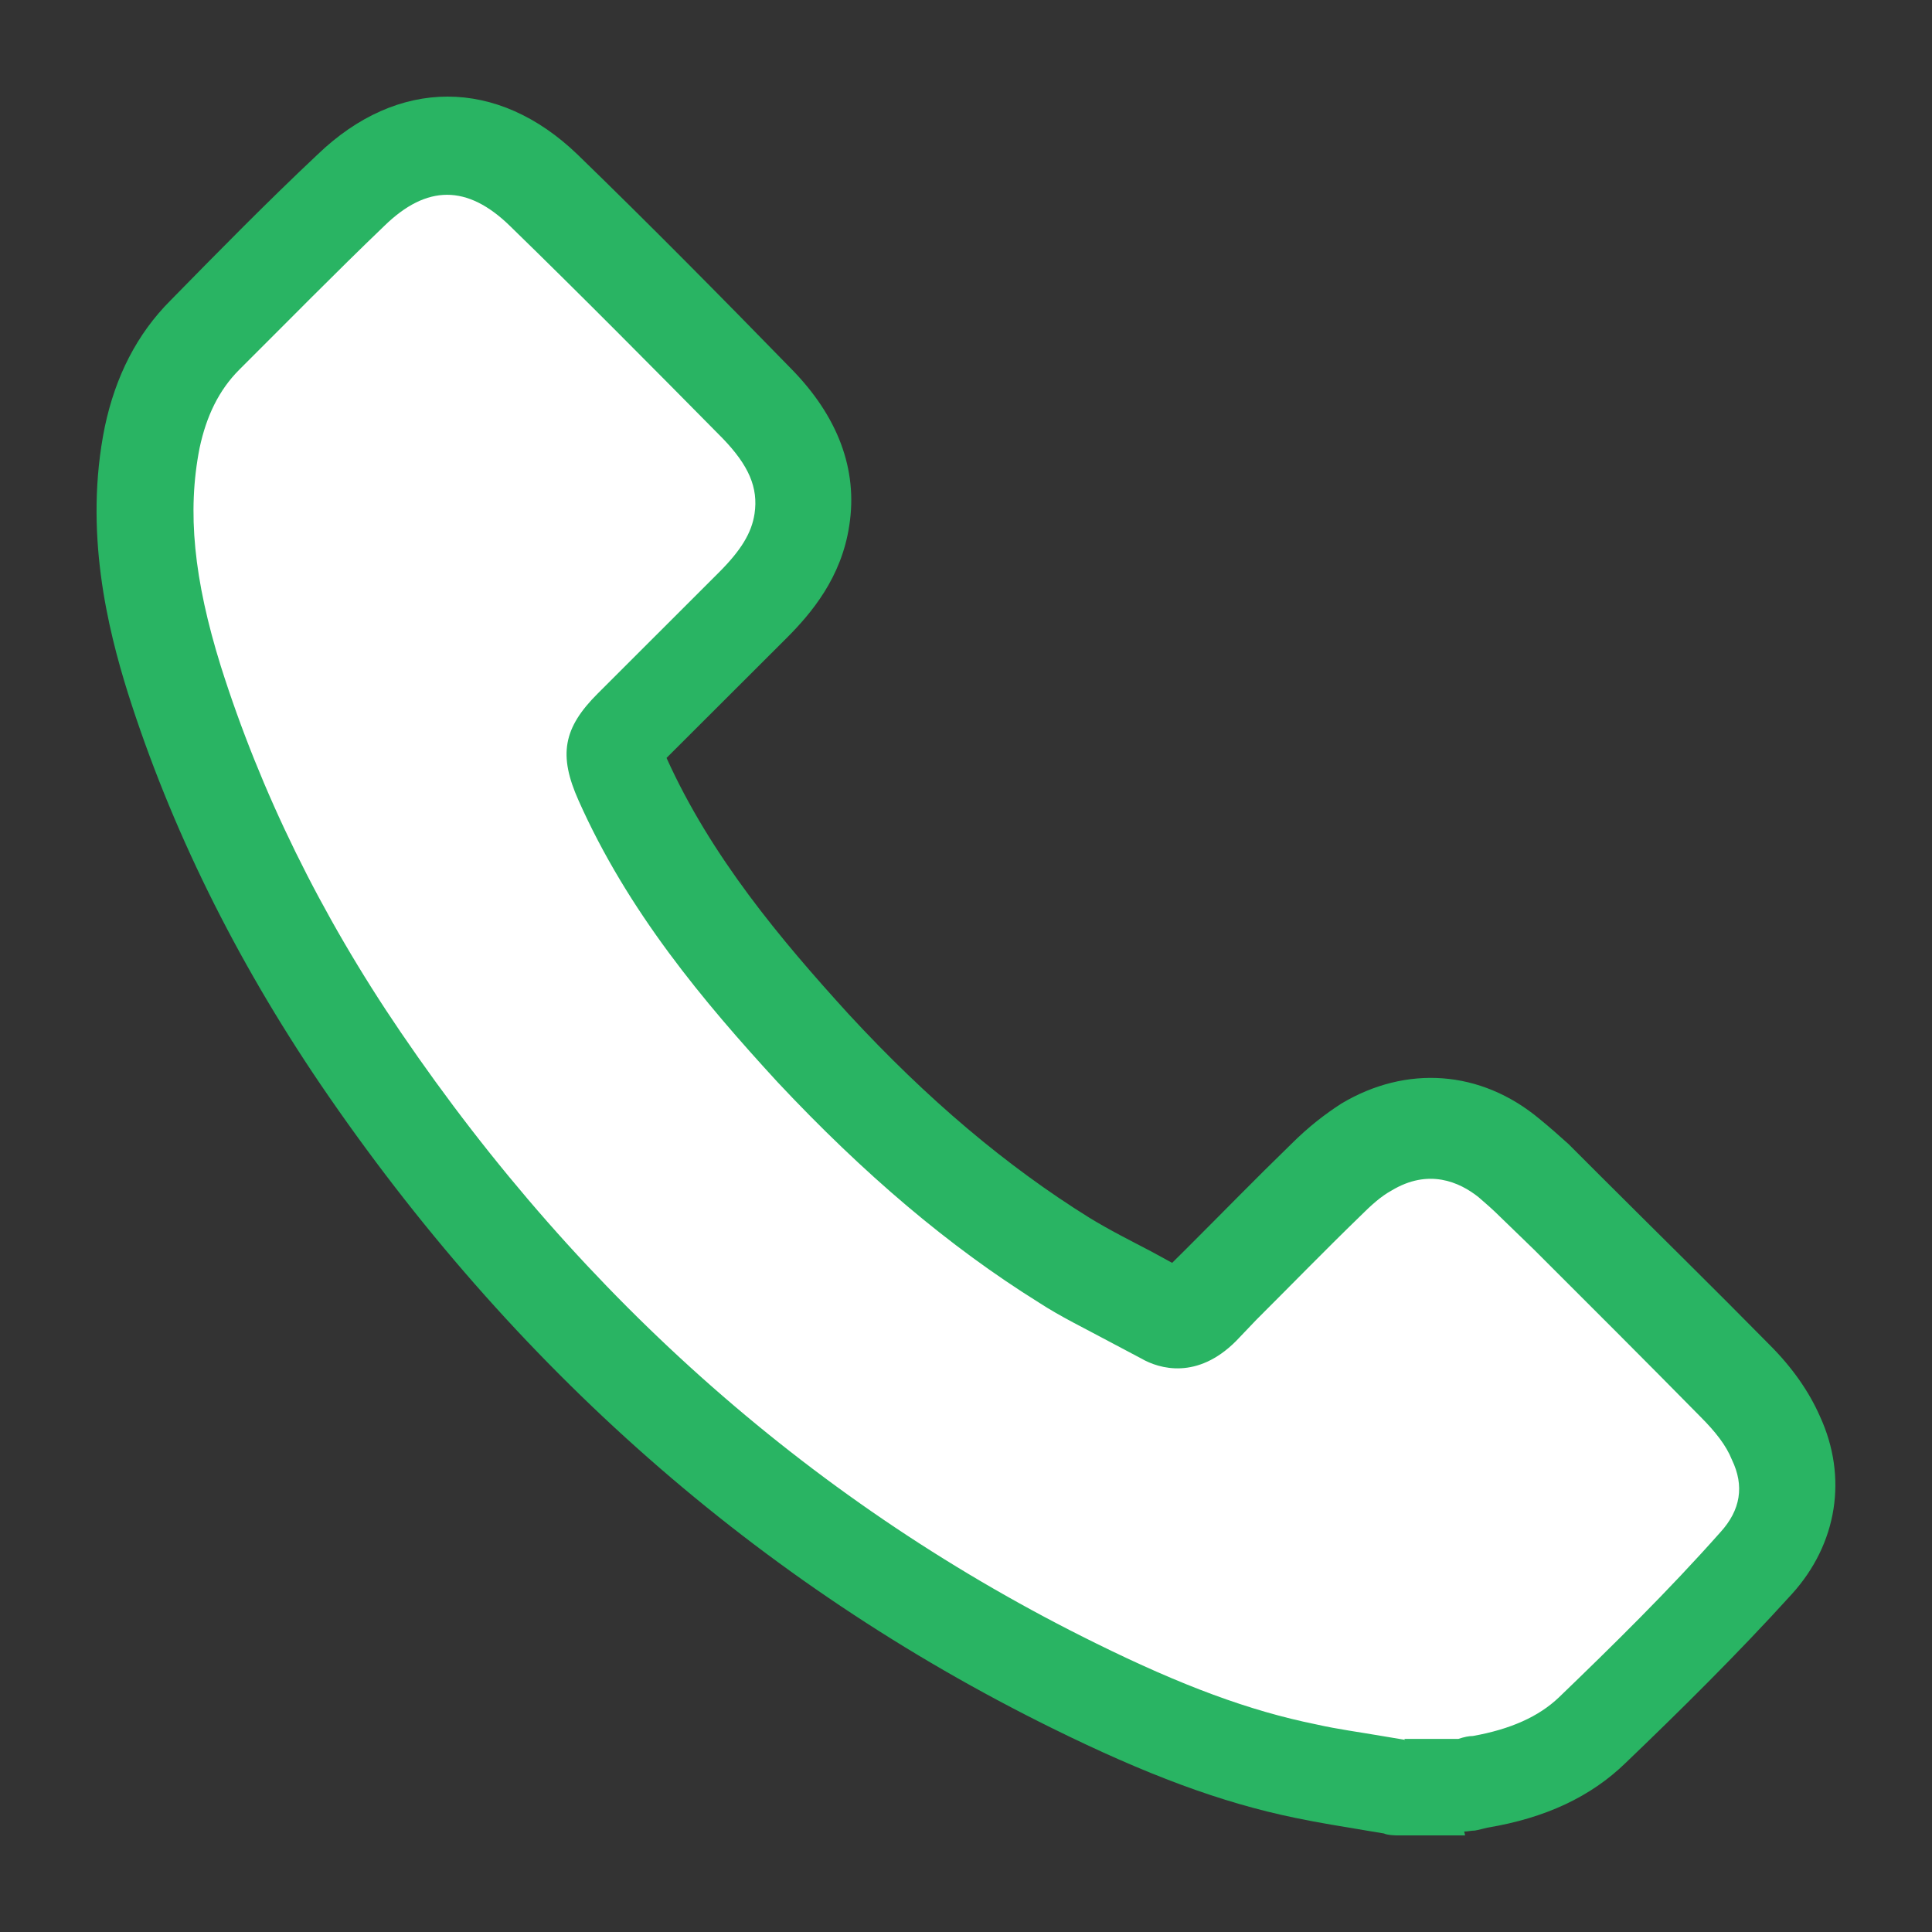 <svg width="20" height="20" viewBox="0 0 20 20" fill="none" xmlns="http://www.w3.org/2000/svg">
<rect x="0" y="0" width="20" height="20" fill="#333333" stroke="none"/>
<path d="M14.467 18.5C14.147 18.45 13.827 18.41 13.506 18.34C12.666 18.16 11.875 17.83 11.104 17.46C8.062 15.961 5.62 13.762 3.718 10.964C2.888 9.754 2.237 8.445 1.797 7.046C1.546 6.236 1.396 5.397 1.567 4.537C1.647 4.128 1.817 3.768 2.107 3.478C2.607 2.968 3.098 2.468 3.618 1.979C4.259 1.369 4.979 1.369 5.62 1.979C6.36 2.698 7.101 3.448 7.832 4.188C8.162 4.517 8.372 4.897 8.302 5.387C8.252 5.747 8.042 6.026 7.792 6.276C7.371 6.696 6.961 7.106 6.541 7.526C6.32 7.746 6.32 7.795 6.441 8.075C6.911 9.135 7.642 10.014 8.412 10.864C9.193 11.703 10.043 12.453 11.014 13.063C11.345 13.273 11.705 13.432 12.045 13.622C12.205 13.712 12.325 13.642 12.435 13.532C12.866 13.102 13.286 12.673 13.717 12.253C13.847 12.123 13.987 12.003 14.147 11.913C14.637 11.613 15.178 11.663 15.628 12.023C15.718 12.093 15.808 12.173 15.888 12.253C16.579 12.943 17.279 13.632 17.97 14.332C18.14 14.502 18.3 14.702 18.39 14.921C18.611 15.391 18.52 15.851 18.19 16.221C17.65 16.82 17.069 17.39 16.489 17.95C16.169 18.26 15.758 18.41 15.318 18.49C15.268 18.49 15.208 18.52 15.158 18.529H14.467V18.5Z" fill="white"/>
<path d="M15.167 19H14.466C14.466 19 14.366 19 14.326 18.98L14.146 18.95C13.906 18.91 13.656 18.87 13.415 18.82C12.635 18.66 11.864 18.37 10.893 17.891C7.851 16.391 5.309 14.153 3.317 11.224C2.436 9.925 1.766 8.566 1.325 7.177C1.115 6.507 0.865 5.497 1.085 4.418C1.195 3.898 1.416 3.459 1.766 3.109C2.266 2.599 2.767 2.089 3.287 1.6C4.118 0.8 5.149 0.8 5.979 1.6C6.73 2.329 7.461 3.069 8.191 3.818C8.672 4.308 8.882 4.858 8.792 5.438C8.712 5.977 8.401 6.347 8.141 6.607L6.9 7.846C7.36 8.866 8.081 9.725 8.782 10.495C9.602 11.384 10.423 12.074 11.274 12.604C11.484 12.733 11.704 12.843 11.914 12.953L12.134 13.073L12.285 12.923C12.645 12.564 12.995 12.204 13.366 11.844C13.546 11.664 13.716 11.534 13.886 11.424C14.556 11.024 15.327 11.074 15.938 11.584C16.048 11.674 16.138 11.754 16.238 11.844L16.578 12.184C17.159 12.764 17.739 13.333 18.32 13.923C18.56 14.163 18.73 14.412 18.84 14.662C19.13 15.292 19.02 15.982 18.55 16.501C17.979 17.131 17.369 17.731 16.828 18.25C16.468 18.6 15.998 18.82 15.397 18.92C15.397 18.92 15.277 18.95 15.267 18.95C15.227 18.95 15.197 18.96 15.157 18.96L15.167 19ZM14.536 18.001H15.097C15.157 17.981 15.207 17.971 15.247 17.971C15.637 17.901 15.928 17.771 16.138 17.571C16.688 17.041 17.269 16.471 17.809 15.862C18.019 15.632 18.059 15.382 17.929 15.112C17.869 14.962 17.759 14.822 17.599 14.662C17.029 14.083 16.448 13.503 15.877 12.933L15.527 12.594C15.457 12.524 15.377 12.454 15.307 12.394C15.107 12.234 14.787 12.094 14.406 12.324C14.296 12.384 14.196 12.474 14.076 12.594C13.716 12.943 13.366 13.303 13.005 13.663L12.795 13.883C12.395 14.283 12.004 14.173 11.814 14.063L11.474 13.883C11.234 13.753 10.983 13.633 10.753 13.483C9.823 12.903 8.942 12.154 8.051 11.204C7.28 10.365 6.5 9.435 5.989 8.286C5.779 7.816 5.829 7.536 6.19 7.177L7.441 5.927C7.671 5.697 7.781 5.517 7.811 5.318C7.851 5.048 7.751 4.818 7.481 4.538C6.75 3.798 6.019 3.059 5.279 2.339C4.838 1.909 4.418 1.909 3.978 2.339C3.467 2.829 2.977 3.329 2.476 3.828C2.266 4.038 2.136 4.308 2.066 4.638C1.936 5.298 2.006 5.997 2.286 6.897C2.697 8.196 3.317 9.465 4.148 10.685C6.039 13.463 8.461 15.592 11.344 17.011C12.235 17.451 12.935 17.711 13.626 17.851C13.846 17.901 14.076 17.931 14.306 17.971L14.546 18.011L14.536 18.001Z" fill="#29B463"/>
</svg>

